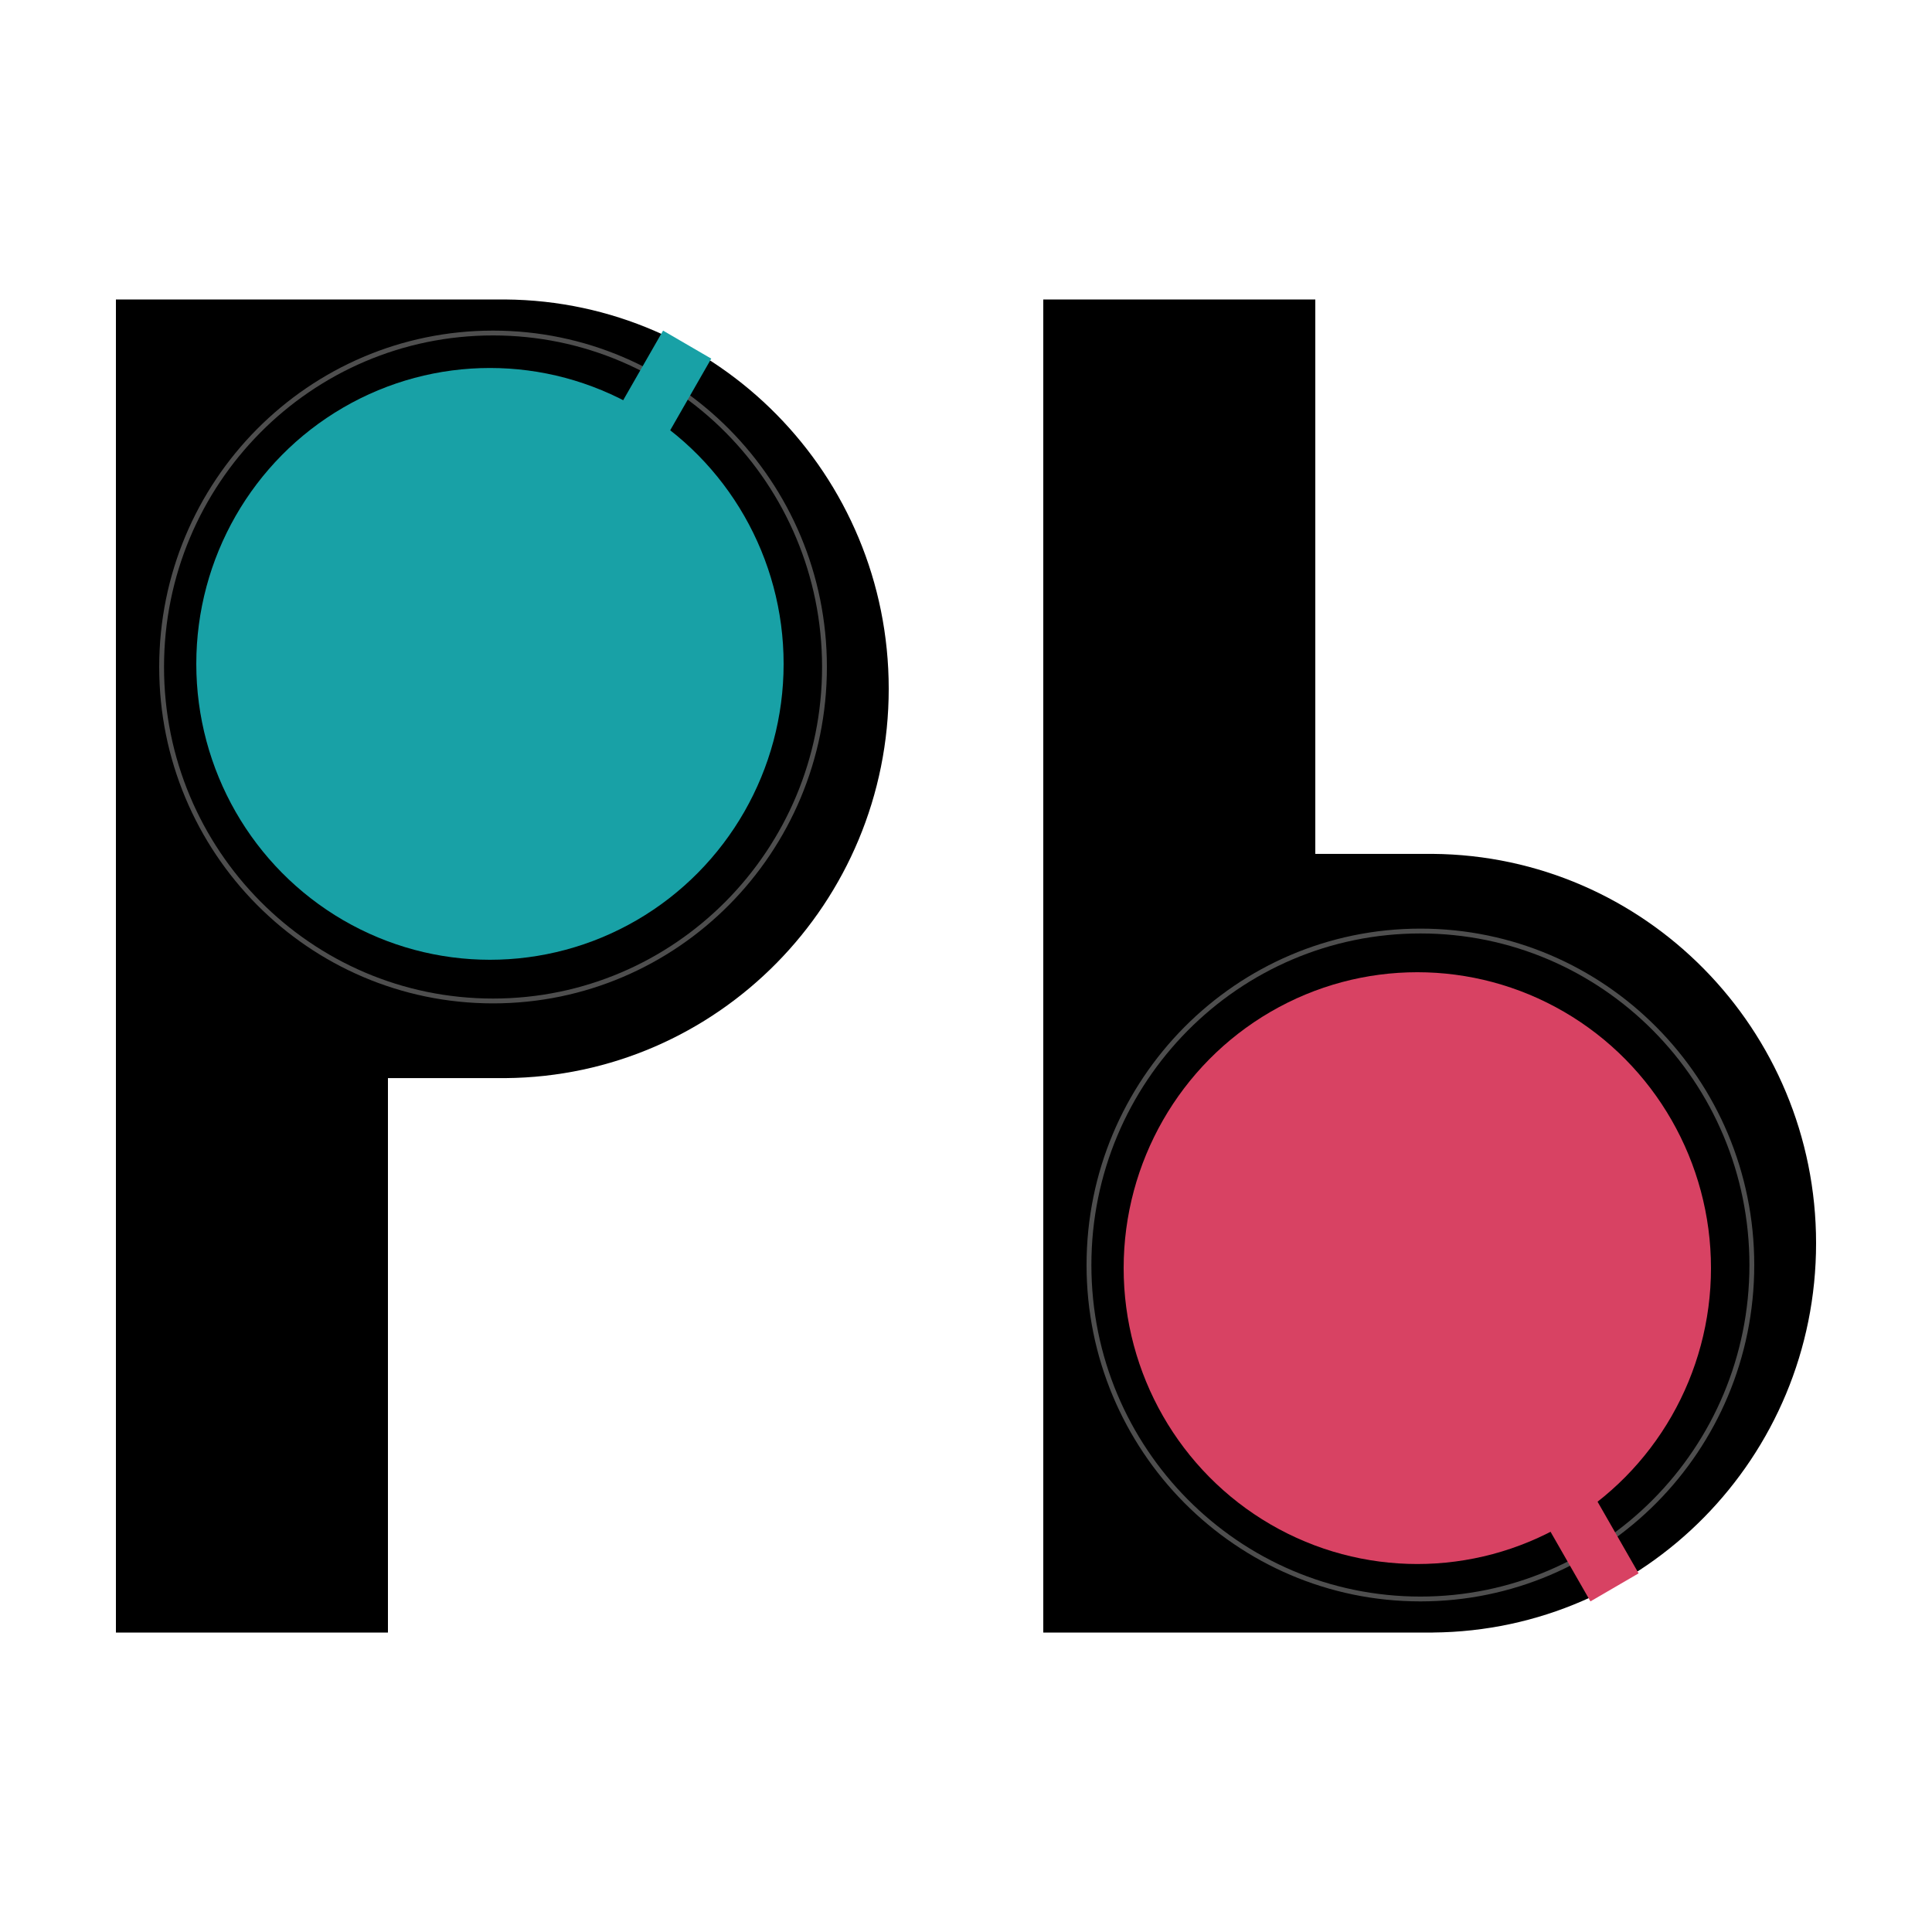 <svg xmlns="http://www.w3.org/2000/svg" width="400" height="400" fill="none">
  <path fill="#fff" d="M0 0h400v400H0z"/>
  <path fill="#000" fill-rule="evenodd" d="M24 338V62h80.64v.003c43.888.346 79.36 36.301 79.36 80.605 0 44.303-35.472 80.258-79.36 80.604v.003H80.32V338H24z" clip-rule="evenodd"/>
  <path stroke="#E5E5E5" stroke-opacity=".34" d="M170.7 138.094c0 38.19-30.726 69.145-68.62 69.145-37.894 0-68.62-30.954-68.62-69.145 0-38.192 30.726-69.145 68.62-69.145 37.894 0 68.62 30.953 68.62 69.145z"/>
  <ellipse cx="60.8" cy="61.262" fill="#18A1A6" rx="60.8" ry="61.262" transform="translate(40.64 76.187)"/>
  <path fill="#18A1A6" d="M137.28 68.449l9.977 5.803-12.16 21.222-9.977-5.803z"/>
  <path fill="#000" fill-rule="evenodd" d="M216 62v276h80.64v-.003c43.888-.346 79.36-36.301 79.36-80.605 0-44.303-35.472-80.258-79.36-80.604v-.003h-24.32V62H216z" clip-rule="evenodd"/>
  <path stroke="#E5E5E5" stroke-opacity=".34" d="M362.7 261.906c0-38.191-30.726-69.145-68.62-69.145-37.894 0-68.62 30.954-68.62 69.145 0 38.191 30.726 69.145 68.62 69.145 37.894 0 68.62-30.954 68.62-69.145z"/>
  <ellipse cx="60.8" cy="61.262" fill="#D84263" rx="60.8" ry="61.262" transform="matrix(1 0 0 -1 232.64 323.813)"/>
  <path fill="#D84263" d="M329.28 331.551l9.977-5.804-12.16-21.222-9.977 5.804z"/>
</svg>
